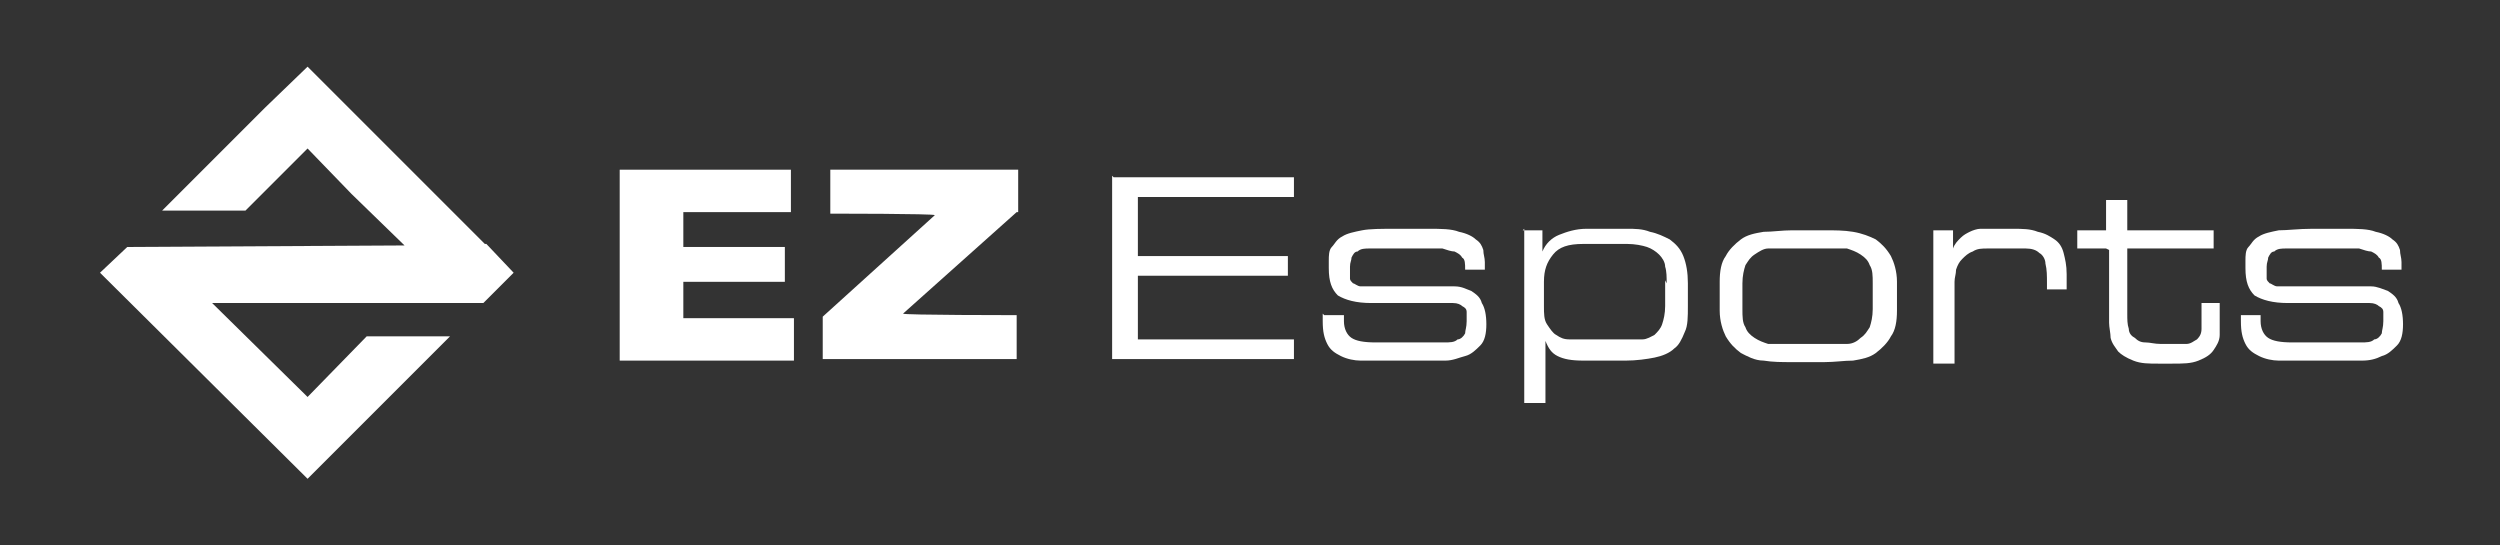 <?xml version="1.0" encoding="UTF-8"?>
<svg id="Layer_1" data-name="Layer 1" xmlns="http://www.w3.org/2000/svg" version="1.1" viewBox="0 0 165 36">
  <rect x="0" y="0" width="165" height="36" fill="#333333" stroke="none"/>
  <defs>
    <style>
      .cls-1 {
        fill: #fff;
        stroke-width: 0px;
      }
    </style>
  </defs>
  <g>
    <g>
      <path class="cls-1" d="M45.1,16.3h6.7v2.3h-6.7v2.4h7.3v2.8h-11.5v-12.6h11.3v2.8h-7.1v2.3Z"/>
      <path class="cls-1" d="M67.1,14l-7.5,6.7h0c0,.1,7.5.1,7.5.1v2.9h-12.8v-2.8l7.4-6.7h0c0-.1-6.9-.1-6.9-.1v-2.9h12.4v2.8Z"/>
    </g>
    <g>
      <path class="cls-1" d="M73.5,11.7h11.9v1.3h-10.3v3.9h9.9v1.3h-9.9v4.2h10.3v1.3h-12v-12.1Z"/>
      <path class="cls-1" d="M87.4,20.8h1.3v.4c0,.5.2.9.5,1.1.3.2.8.3,1.6.3h3.1c.5,0,1,0,1.4,0,.4,0,.7,0,.9-.2.2,0,.4-.2.5-.4,0-.2.1-.4.1-.8h0c0-.3,0-.4,0-.6,0-.2-.1-.3-.3-.4-.1-.1-.3-.2-.6-.2-.3,0-.6,0-1,0h-4.4c-1,0-1.7-.2-2.2-.5-.4-.4-.6-.9-.6-1.8v-.5c0-.3,0-.7.2-.9s.3-.5.7-.7c.3-.2.8-.3,1.3-.4s1.3-.1,2.2-.1h2.2c.8,0,1.5,0,2,.2.5.1.9.3,1.1.5.3.2.4.4.5.7,0,.3.1.5.1.8v.5h-1.3c0-.4,0-.7-.2-.8-.1-.2-.3-.3-.5-.4-.2,0-.5-.1-.8-.2-.3,0-.7,0-1,0h-2.5c-.5,0-.9,0-1.3,0-.3,0-.6,0-.8.2-.2,0-.3.2-.4.4,0,.2-.1.3-.1.6v.3c0,.2,0,.3,0,.5,0,.1.1.2.2.3.1,0,.3.2.5.2.2,0,.5,0,.9,0h3.8c.5,0,1,0,1.5,0s.8.2,1.1.3c.3.2.6.4.7.8.2.3.3.8.3,1.4h0c0,.6-.1,1.1-.4,1.4-.3.3-.6.6-1,.7s-.8.3-1.3.3c-.5,0-.9,0-1.4,0h-2.7c-.5,0-1.1,0-1.5,0s-.9-.1-1.3-.3c-.4-.2-.7-.4-.9-.8-.2-.4-.3-.8-.3-1.5v-.5Z"/>
      <path class="cls-1" d="M100.5,15.2h1.3v1.4h0c.2-.5.6-.9,1.1-1.1.5-.2,1.1-.4,1.8-.4h2.7c.5,0,1,0,1.5.2.5.1.9.3,1.3.5.4.3.7.6.9,1.1.2.5.3,1.1.3,1.8v1.5c0,.7,0,1.3-.2,1.7-.2.5-.4.9-.7,1.1-.3.3-.8.5-1.3.6-.5.1-1.2.2-1.9.2h-2.8c-.8,0-1.3-.1-1.7-.3-.4-.2-.6-.5-.8-1h0v4.1h-1.4v-11.5ZM110,18.7c0-.4,0-.8-.1-1.1,0-.3-.2-.6-.4-.8-.2-.2-.5-.4-.8-.5-.3-.1-.8-.2-1.3-.2h-2.9c-1,0-1.6.2-2,.7-.4.5-.6,1-.6,1.8v1.6c0,.5,0,.9.2,1.2.2.3.4.6.6.7.3.2.5.3.9.3.3,0,.7,0,1.1,0h2.6c.4,0,.8,0,1.1,0,.3,0,.6-.2.8-.3.2-.2.4-.4.5-.7.1-.3.2-.7.2-1.2v-1.7Z"/>
      <path class="cls-1" d="M113.5,18.6c0-.7.1-1.3.4-1.7.2-.4.6-.8,1-1.1.4-.3.9-.4,1.5-.5.6,0,1.2-.1,1.9-.1h2.1c.7,0,1.3,0,1.9.1s1.1.3,1.5.5c.4.3.7.6,1,1.1.2.4.4,1,.4,1.7v1.9c0,.7-.1,1.3-.4,1.7-.2.4-.6.8-1,1.1-.4.3-.9.4-1.5.5-.6,0-1.2.1-1.9.1h-2.1c-.7,0-1.3,0-1.9-.1-.6,0-1.1-.3-1.5-.5-.4-.3-.7-.6-1-1.1-.2-.4-.4-1-.4-1.7v-1.9ZM123.6,18.7c0-.5,0-.9-.2-1.2-.1-.3-.3-.5-.6-.7-.3-.2-.6-.3-.9-.4-.4,0-.7,0-1.1,0h-2.9c-.4,0-.8,0-1.2,0-.3,0-.6.2-.9.4-.3.2-.4.4-.6.7-.1.3-.2.7-.2,1.2v1.7c0,.5,0,.9.2,1.2.1.3.3.5.6.7.3.2.6.3.9.4.3,0,.7,0,1.2,0h2.9c.4,0,.8,0,1.1,0,.4,0,.7-.2.9-.4.3-.2.4-.4.6-.7.1-.3.2-.7.2-1.2v-1.7Z"/>
      <path class="cls-1" d="M127.6,15.2h1.3v1.2h0c.1-.3.3-.5.5-.7.2-.2.4-.3.6-.4.2-.1.5-.2.7-.2.3,0,.5,0,.7,0h1.4c.7,0,1.2,0,1.7.2.5.1.8.3,1.1.5.3.2.5.5.6.9.1.4.2.8.2,1.4v1h-1.3v-.4c0-.5,0-.9-.1-1.3,0-.3-.2-.6-.4-.7-.2-.2-.5-.3-.9-.3-.4,0-.9,0-1.6,0h-.9c-.4,0-.7,0-1,.2-.3.1-.5.3-.7.5-.2.2-.3.4-.4.7,0,.3-.1.5-.1.8v5.4h-1.4v-8.6Z"/>
      <path class="cls-1" d="M139,16.4h-1.9v-1.2h1.9v-2h1.4v2h5.7v1.2h-5.7v4.3c0,.4,0,.7.1,1,0,.3.2.5.4.6.2.2.4.3.7.3.3,0,.6.1,1,.1h.5c.5,0,.9,0,1.2,0,.3,0,.5-.2.7-.3.2-.2.3-.4.3-.7,0-.3,0-.7,0-1.1v-.6h1.2v.9c0,.4,0,.8,0,1.2,0,.4-.2.7-.4,1-.2.3-.5.5-1,.7s-1,.2-1.8.2h-.8c-.7,0-1.2,0-1.7-.2s-.8-.4-1-.6c-.2-.3-.4-.5-.5-.9,0-.3-.1-.7-.1-1v-4.8Z"/>
      <path class="cls-1" d="M147.9,20.8h1.3v.4c0,.5.2.9.5,1.1.3.2.8.3,1.6.3h3.1c.5,0,1,0,1.4,0,.4,0,.7,0,.9-.2.2,0,.4-.2.5-.4,0-.2.1-.4.1-.8h0c0-.3,0-.4,0-.6,0-.2-.1-.3-.3-.4-.1-.1-.3-.2-.6-.2-.3,0-.6,0-1,0h-4.4c-1,0-1.7-.2-2.2-.5-.4-.4-.6-.9-.6-1.8v-.5c0-.3,0-.7.2-.9s.3-.5.7-.7c.3-.2.8-.3,1.3-.4.6,0,1.3-.1,2.2-.1h2.2c.8,0,1.5,0,2,.2.5.1.9.3,1.1.5.3.2.4.4.5.7,0,.3.1.5.1.8v.5h-1.3c0-.4,0-.7-.2-.8-.1-.2-.3-.3-.5-.4-.2,0-.5-.1-.8-.2-.3,0-.7,0-1,0h-2.5c-.5,0-.9,0-1.3,0-.3,0-.6,0-.8.2-.2,0-.3.2-.4.4,0,.2-.1.3-.1.6v.3c0,.2,0,.3,0,.5,0,.1.1.2.2.3.1,0,.3.2.5.2.2,0,.5,0,.9,0h3.8c.5,0,1,0,1.5,0,.4,0,.8.2,1.1.3.3.2.6.4.7.8.2.3.3.8.3,1.4h0c0,.6-.1,1.1-.4,1.4-.3.3-.6.6-1,.7-.4.2-.8.3-1.3.3s-.9,0-1.4,0h-2.6c-.5,0-1.1,0-1.5,0s-.9-.1-1.3-.3c-.4-.2-.7-.4-.9-.8-.2-.4-.3-.8-.3-1.5v-.5Z"/>
    </g>
  </g>
  <polygon class="cls-1" points="32.1 16.1 32.1 16.1 32 16.1 20.3 4.4 20.3 4.4 20.3 4.4 17.5 7.1 17.5 7.1 13.7 10.9 10.7 13.9 16.2 13.9 20.3 9.8 23.2 12.8 26.7 16.2 8.4 16.3 6.6 18 6.6 18 20.3 31.6 22.4 29.5 23 28.9 29.7 22.2 24.2 22.2 20.3 26.2 14 20 31.9 20 32 19.9 33.1 18.8 33.9 18 32.1 16.1"/>
</svg>